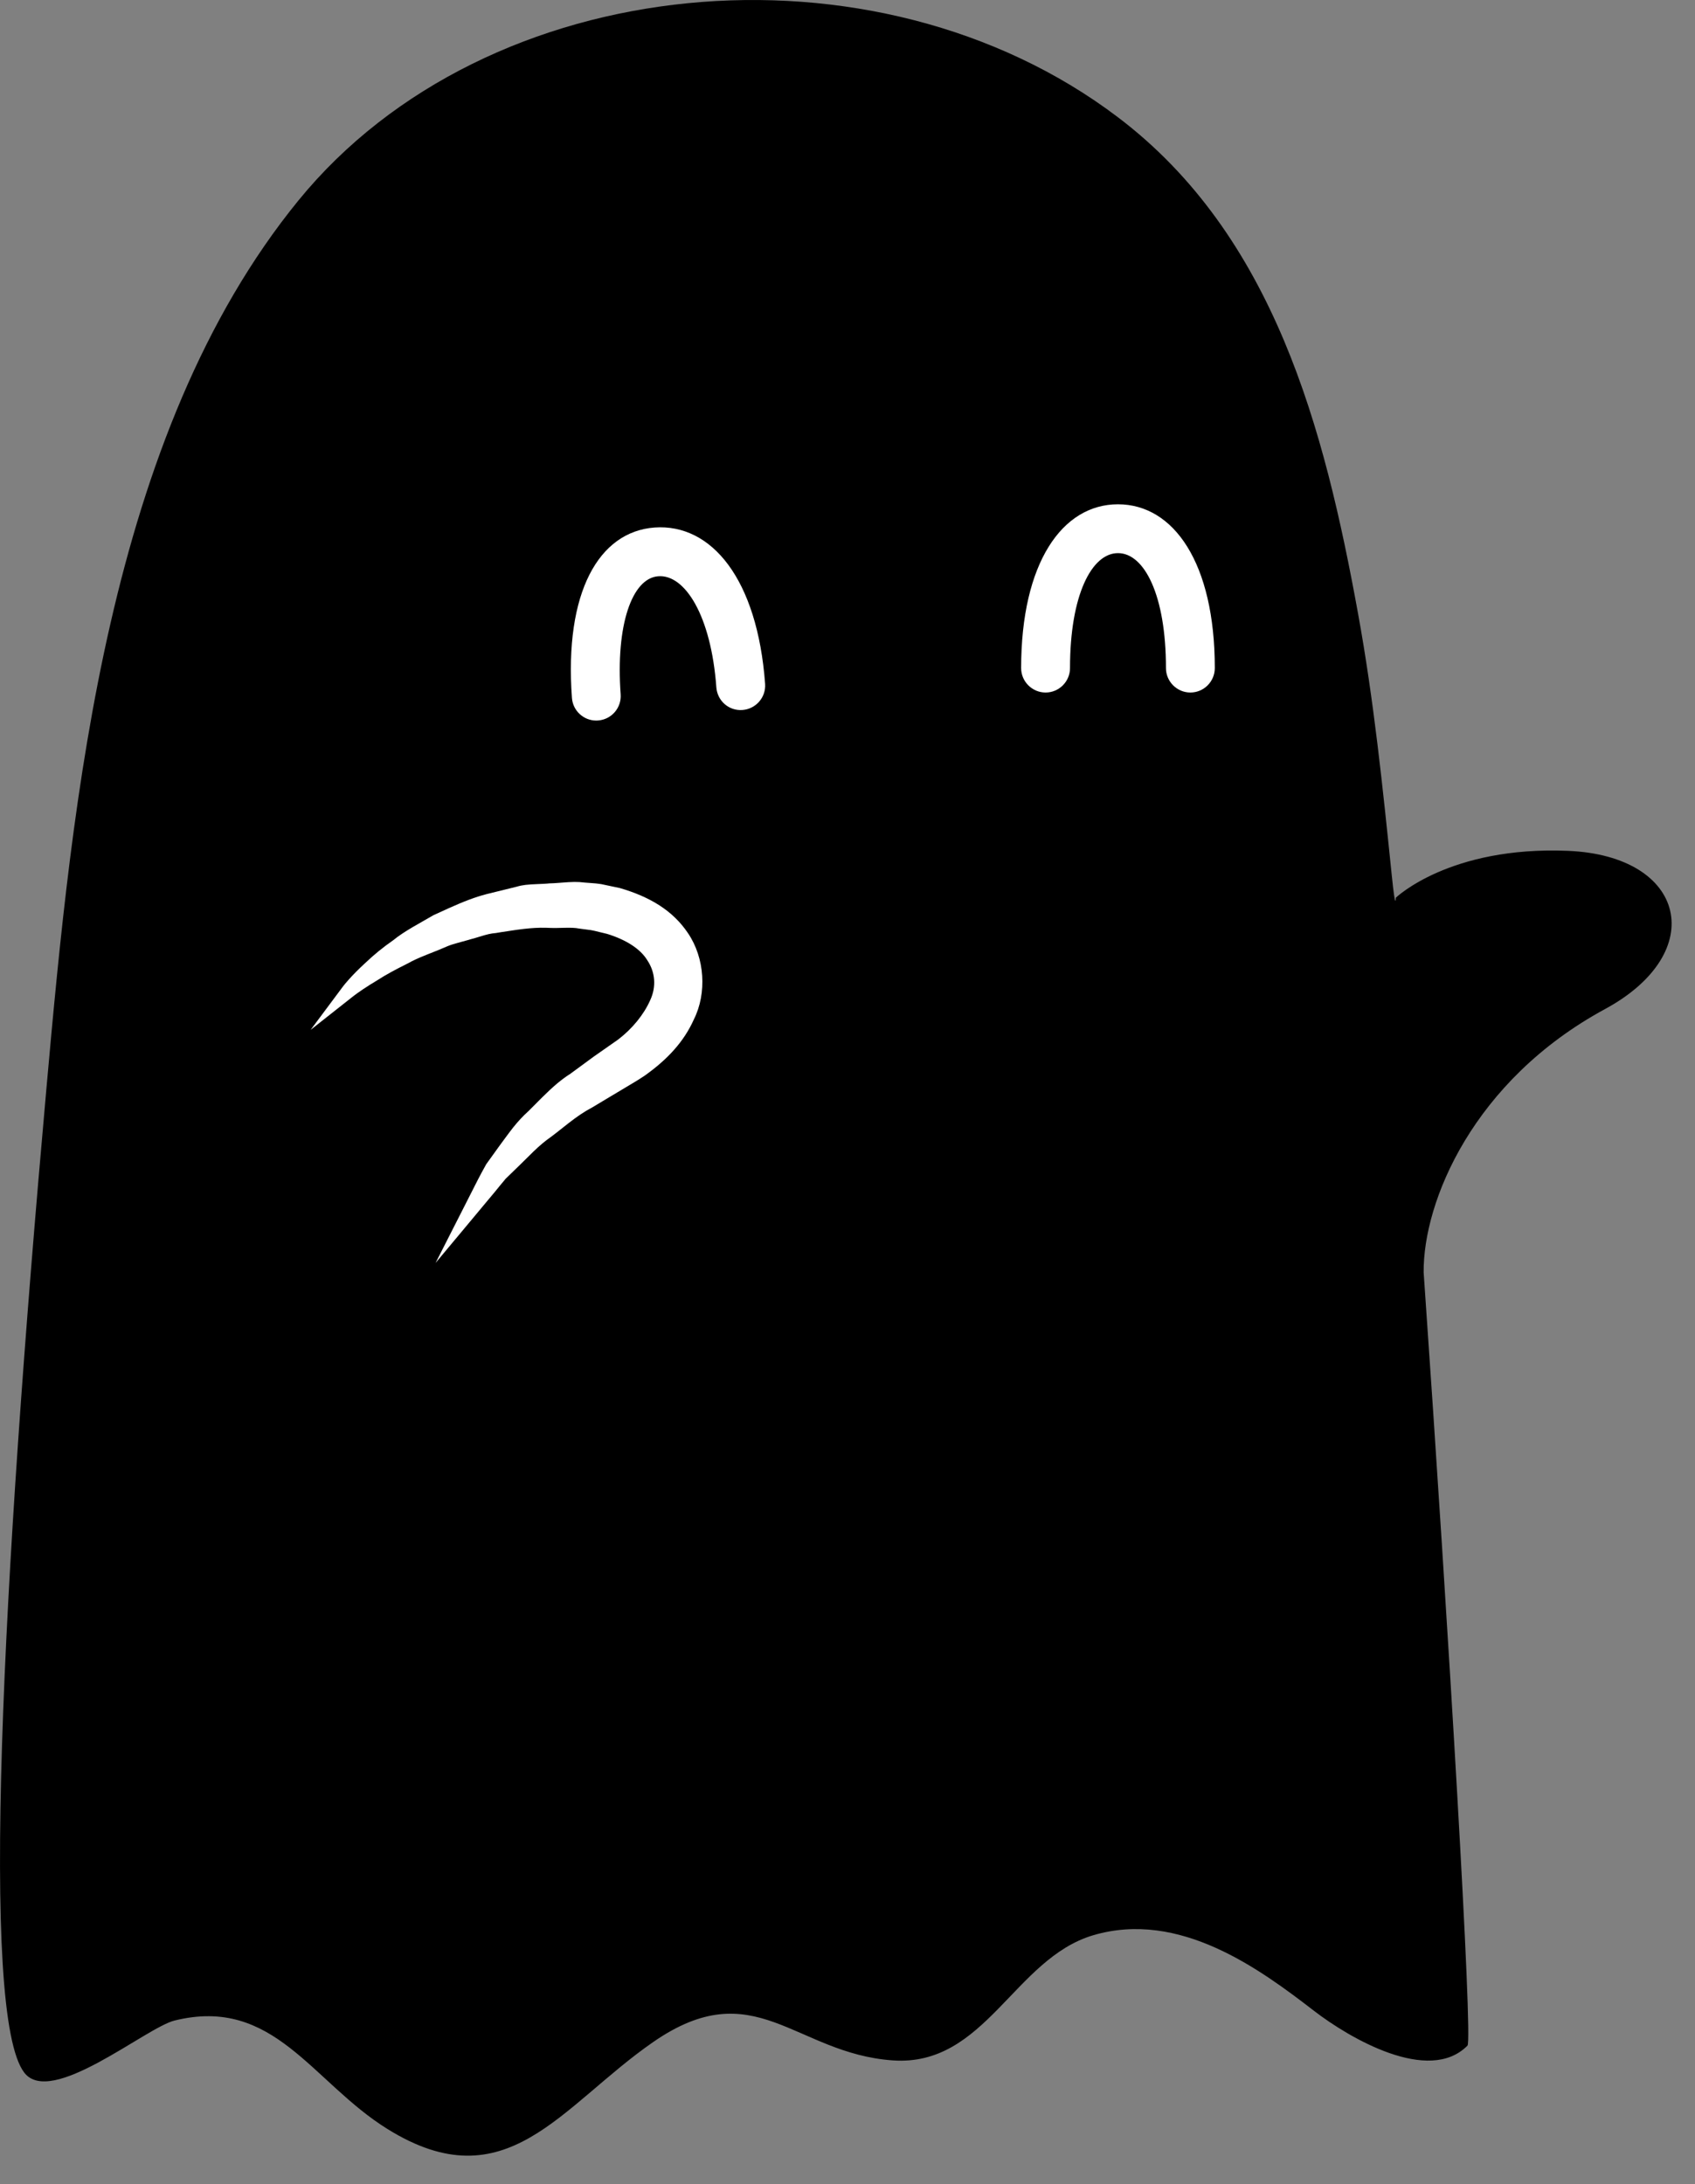 <?xml version="1.0" encoding="UTF-8"?>
<svg width="59px" height="76px" viewBox="0 0 59 76" version="1.1" xmlns="http://www.w3.org/2000/svg" xmlns:xlink="http://www.w3.org/1999/xlink">
    <rect x="0" y="0" width="59" height="76" fill="#808080" stroke="none"/>
    <!-- Generator: Sketch 52.4 (67378) - http://www.bohemiancoding.com/sketch -->
    <title>Icon</title>
    <desc>Created with Sketch.</desc>
    <g id="Icon" stroke="none" stroke-width="1" fill="none" fill-rule="evenodd">
        <path d="M57.343,72.115 C56.416,73.332 53.11,70.551 52.109,70.304 C48.645,69.45 47.335,72.443 44.695,74.081 C40.552,76.653 38.669,73.282 35.452,71.054 C31.918,68.607 30.524,71.45 27.113,71.691 C23.891,71.92 22.89,68.152 20.134,67.337 C17.126,66.448 14.325,68.519 12.438,69.974 C11.219,70.912 8.448,72.538 7.106,71.177 C6.913,70.982 7.749,56.898 8.631,44.277 C8.654,41.806 6.903,37.593 2.316,35.109 C-1.315,33.142 -0.521,29.777 3.606,29.605 C7.733,29.433 9.602,31.238 9.602,31.238 C9.602,31.238 9.606,31.769 9.741,30.459 C10.053,27.418 10.366,24.363 10.914,21.352 C12.08,14.94 13.832,8.19 19.287,4.069 C27.722,-2.308 41.229,-1.077 47.798,6.975 C54.451,15.131 55.664,27.752 56.569,37.86 C58.115,55.134 58.889,70.091 57.343,72.115 Z" id="Path" fill="#000000" fill-rule="nonzero" transform="translate(29.093, 37.503) scale(-1, 1) translate(-29.093, -37.503) "></path>
        <path d="M35.544,23.246 C35.544,19.591 36.972,17.547 38.914,17.547 C40.857,17.547 42.285,19.591 42.285,23.246 C42.285,23.714 41.904,24.096 41.435,24.096 C40.967,24.096 40.585,23.714 40.585,23.246 C40.585,20.703 39.83,19.246 38.915,19.246 C38.001,19.246 37.245,20.703 37.245,23.246 C37.245,23.714 36.864,24.096 36.395,24.096 C35.927,24.096 35.544,23.714 35.544,23.246 Z" id="Path" fill="#FFFFFF" fill-rule="nonzero"></path>
        <path d="M24.935,23.918 C24.752,21.411 23.835,19.977 22.911,20.051 C22,20.119 21.428,21.747 21.604,24.159 C21.638,24.628 21.286,25.035 20.818,25.069 C20.783,25.072 20.783,25.072 20.755,25.072 C20.311,25.072 19.94,24.729 19.908,24.283 C19.639,20.608 20.845,18.497 22.785,18.355 C24.766,18.214 26.363,20.143 26.632,23.793 C26.666,24.261 26.315,24.667 25.847,24.704 C25.375,24.742 24.971,24.389 24.935,23.918 Z" id="Path" fill="#FFFFFF" fill-rule="nonzero"></path>
        <path d="M11.946,34.314 C11.98,34.27 12.044,34.191 12.14,34.084 C12.297,33.908 12.488,33.714 12.716,33.506 C13.005,33.23 13.331,32.961 13.7,32.706 C13.87,32.566 14.083,32.425 14.373,32.254 C14.493,32.183 14.973,31.911 15.088,31.844 C15.209,31.789 15.562,31.628 15.632,31.596 C16.152,31.362 16.531,31.217 16.943,31.109 C17.548,30.961 17.695,30.925 17.98,30.854 C18.186,30.792 18.359,30.775 18.742,30.76 C18.898,30.754 18.966,30.751 19.05,30.744 C19.086,30.741 19.086,30.741 19.122,30.737 C19.23,30.734 19.317,30.73 19.438,30.72 C19.484,30.717 19.484,30.717 19.531,30.713 C19.918,30.682 20.103,30.677 20.353,30.709 C20.395,30.713 20.433,30.716 20.528,30.722 C20.717,30.735 20.806,30.743 20.928,30.763 L21.577,30.9 C22.633,31.208 23.427,31.691 23.947,32.469 C24.534,33.332 24.609,34.557 24.154,35.467 C23.809,36.242 23.233,36.865 22.435,37.431 C22.366,37.477 22.297,37.521 22.223,37.568 C22.151,37.613 22.151,37.613 22.078,37.657 C21.938,37.743 21.524,37.988 21.492,38.007 C21.389,38.069 20.787,38.43 20.617,38.531 C20.332,38.682 20.09,38.847 19.785,39.084 C19.706,39.145 19.431,39.364 19.376,39.407 C19.301,39.466 19.234,39.516 19.17,39.564 C18.972,39.702 18.79,39.856 18.58,40.057 C18.491,40.142 18.145,40.488 18.058,40.571 C17.815,40.806 17.707,40.911 17.594,41.021 C17.597,41.02 17.597,41.02 17.588,41.03 C17.508,41.12 17.253,41.438 17.261,41.428 C16.959,41.79 16.959,41.79 16.758,42.03 C16.611,42.206 16.611,42.206 16.581,42.243 L15.162,43.943 L16.166,41.969 C16.188,41.926 16.188,41.926 16.292,41.721 C16.435,41.44 16.435,41.44 16.649,41.019 C16.655,41.007 16.853,40.631 16.926,40.507 C17.07,40.305 17.199,40.127 17.33,39.946 C17.303,39.982 17.724,39.403 17.861,39.232 C18.035,39.015 18.207,38.829 18.396,38.66 C18.481,38.577 18.818,38.237 18.874,38.181 C19.249,37.809 19.538,37.561 19.859,37.358 C20.101,37.181 20.372,36.983 20.665,36.766 C21.062,36.49 21.276,36.34 21.519,36.169 C22.011,35.791 22.412,35.302 22.635,34.796 C22.851,34.327 22.807,33.825 22.532,33.413 C22.291,33.014 21.788,32.697 21.134,32.495 L20.684,32.386 C20.611,32.368 20.535,32.357 20.378,32.338 L20.359,32.336 C20.262,32.324 20.217,32.318 20.163,32.31 C20.017,32.281 19.875,32.277 19.601,32.284 C19.58,32.285 19.58,32.285 19.56,32.285 C19.366,32.291 19.28,32.292 19.173,32.288 C18.675,32.261 18.263,32.303 17.446,32.434 C17.352,32.45 17.352,32.45 17.258,32.465 C17.085,32.479 16.957,32.51 16.691,32.592 C16.6,32.62 16.557,32.633 16.506,32.648 C16.446,32.665 16.446,32.665 16.383,32.681 C16.355,32.69 16.355,32.69 16.314,32.702 C16.242,32.723 16.179,32.74 16.049,32.775 C15.818,32.837 15.702,32.872 15.582,32.921 C15.397,33.003 15.207,33.08 14.85,33.22 C14.556,33.338 14.369,33.423 14.203,33.518 C13.744,33.746 13.415,33.926 13.164,34.089 C12.735,34.345 12.447,34.546 12.301,34.66 L10.813,35.833 L11.946,34.314 Z" id="Path" fill="#FFFFFF" fill-rule="nonzero"></path>
    </g>
</svg>